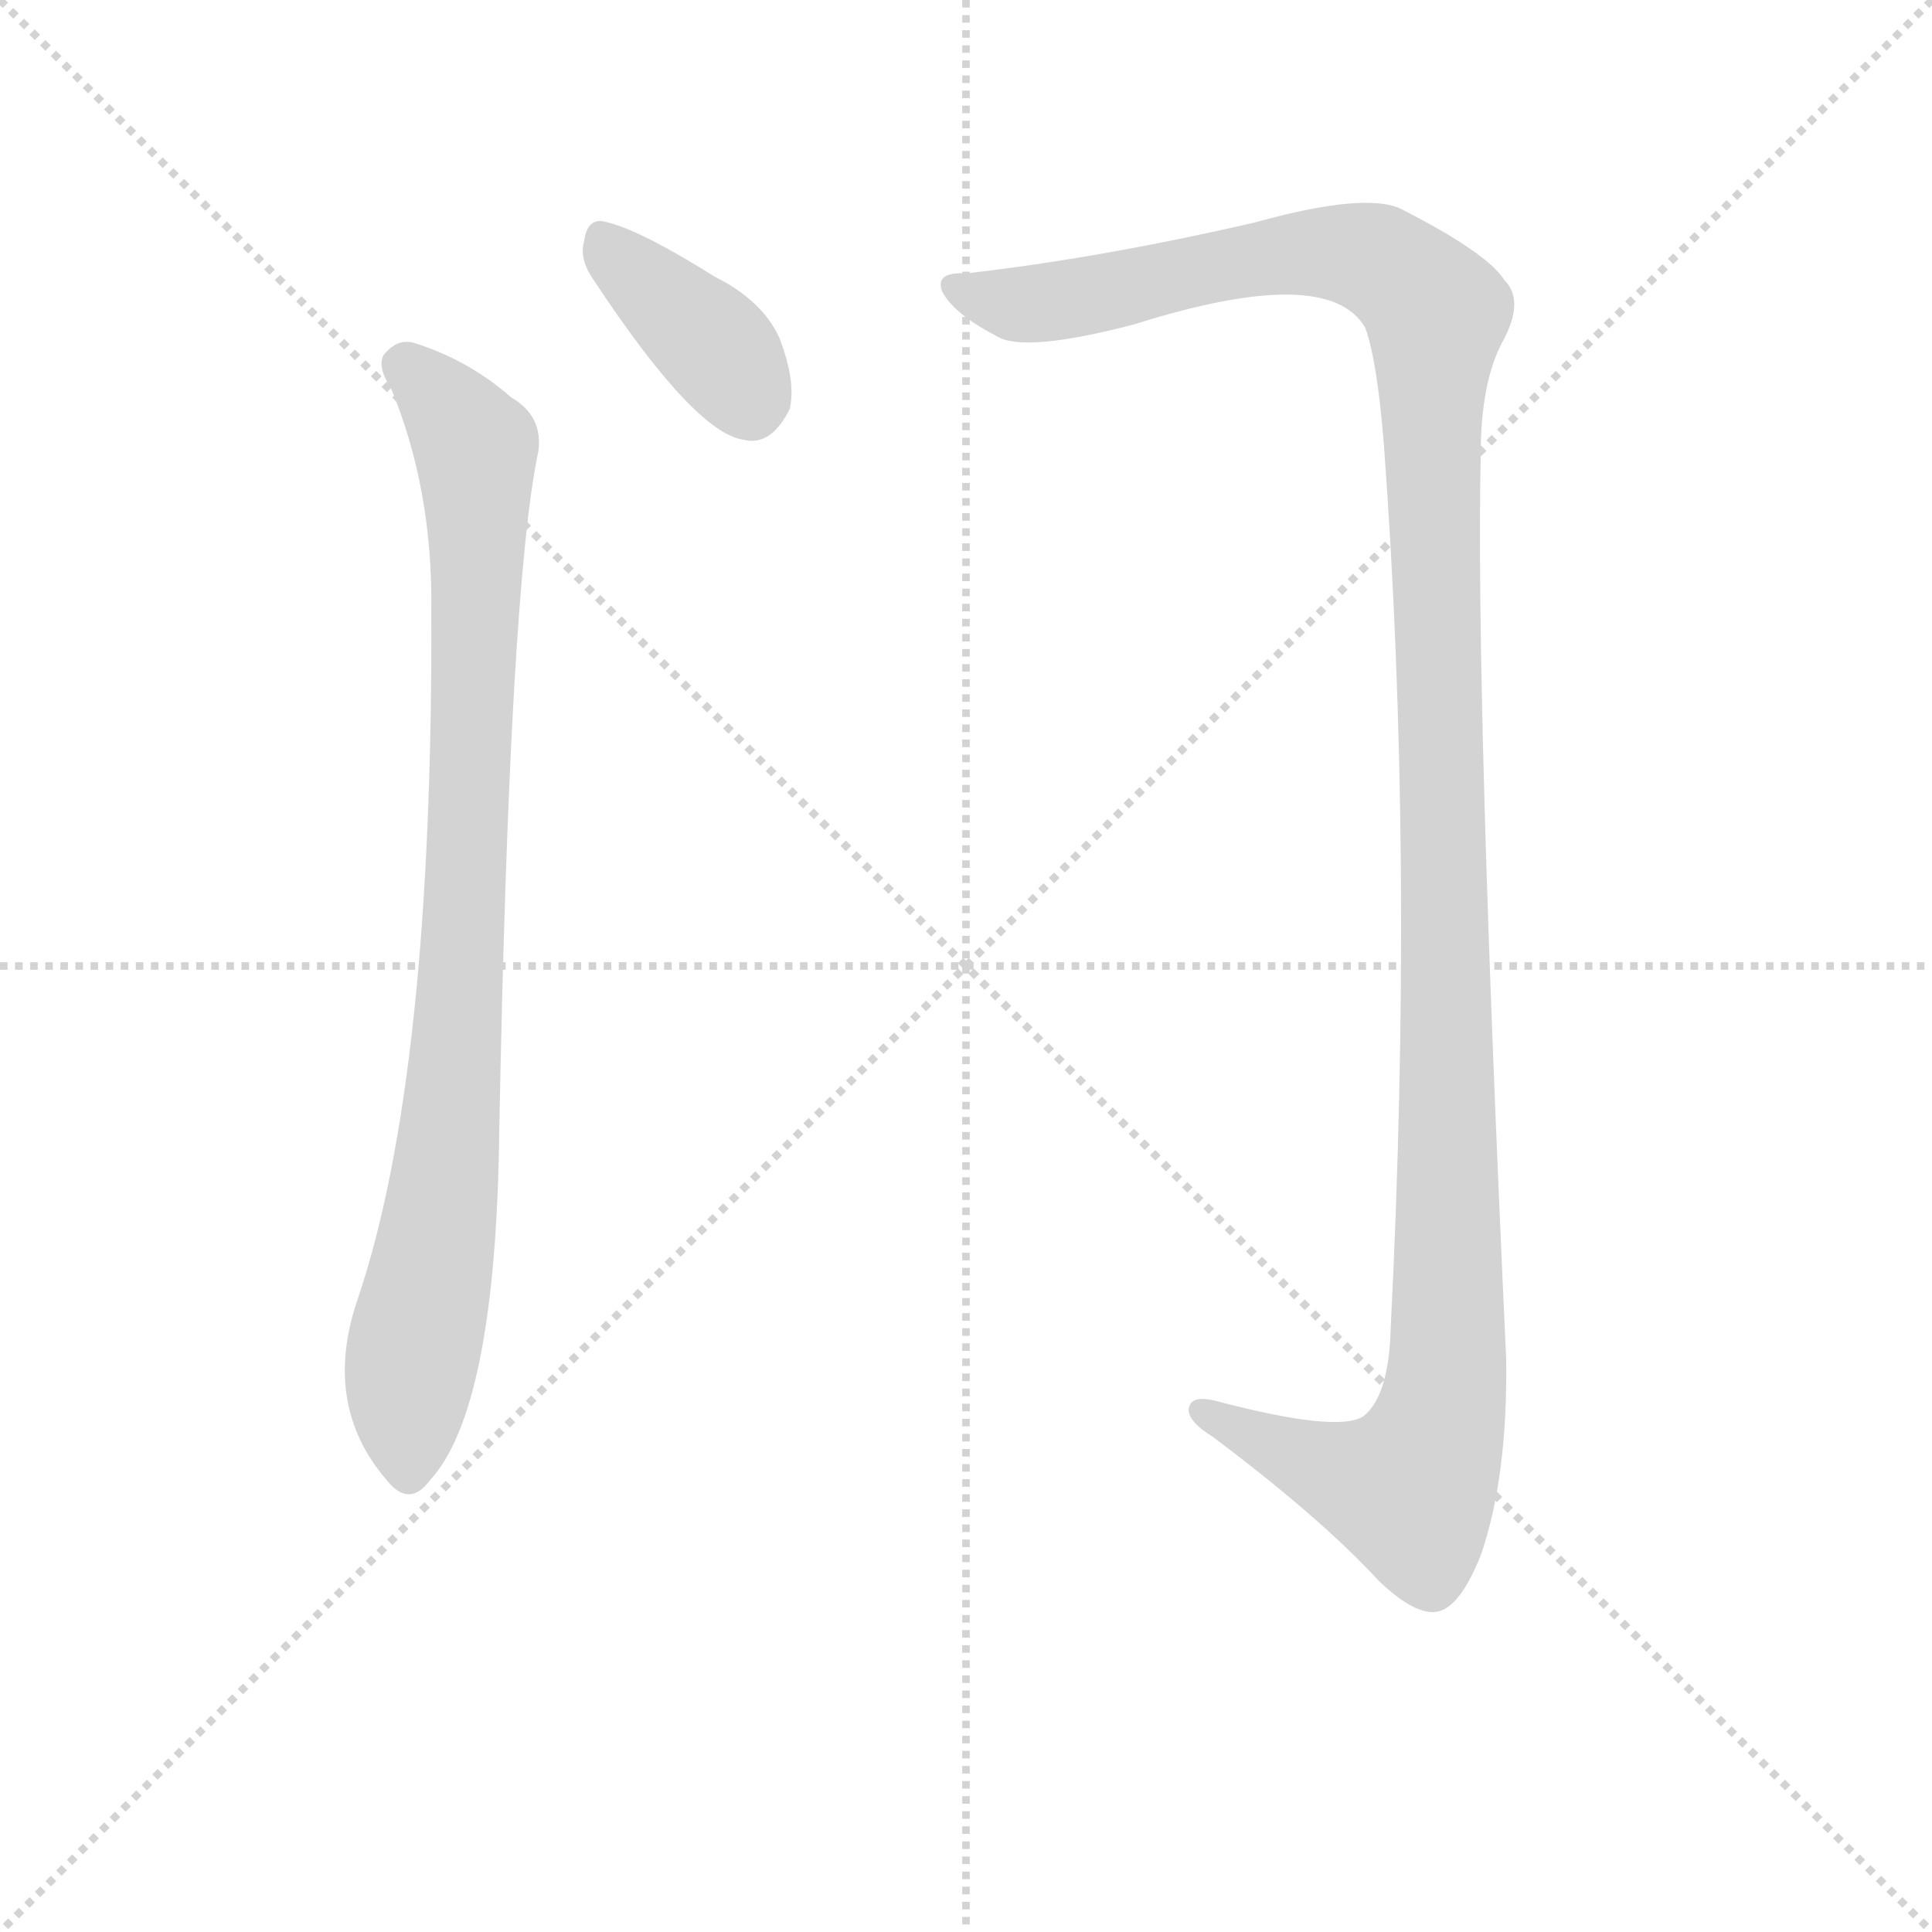 <svg version="1.1" viewBox="0 0 1024 1024" xmlns="http://www.w3.org/2000/svg">
  <g stroke="lightgray" stroke-dasharray="1,1" stroke-width="1" transform="scale(4, 4)">
    <line x1="0" y1="0" x2="256" y2="256"></line>
    <line x1="256" y1="0" x2="0" y2="256"></line>
    <line x1="128" y1="0" x2="128" y2="256"></line>
    <line x1="0" y1="128" x2="256" y2="128"></line>
  </g>
  <g transform="scale(0.9, -0.9) translate(50, -830)">
    <style type="text/css">
      
        @keyframes keyframes0 {
          from {
            stroke: blue;
            stroke-dashoffset: 392;
            stroke-width: 128;
          }
          56% {
            animation-timing-function: step-end;
            stroke: blue;
            stroke-dashoffset: 0;
            stroke-width: 128;
          }
          to {
            stroke: black;
            stroke-width: 1024;
          }
        }
        #make-me-a-hanzi-animation-0 {
          animation: keyframes0 0.569s both;
          animation-delay: 0s;
          animation-timing-function: linear;
        }
      
        @keyframes keyframes1 {
          from {
            stroke: blue;
            stroke-dashoffset: 926;
            stroke-width: 128;
          }
          75% {
            animation-timing-function: step-end;
            stroke: blue;
            stroke-dashoffset: 0;
            stroke-width: 128;
          }
          to {
            stroke: black;
            stroke-width: 1024;
          }
        }
        #make-me-a-hanzi-animation-1 {
          animation: keyframes1 1.004s both;
          animation-delay: 0.569s;
          animation-timing-function: linear;
        }
      
        @keyframes keyframes2 {
          from {
            stroke: blue;
            stroke-dashoffset: 1382;
            stroke-width: 128;
          }
          82% {
            animation-timing-function: step-end;
            stroke: blue;
            stroke-dashoffset: 0;
            stroke-width: 128;
          }
          to {
            stroke: black;
            stroke-width: 1024;
          }
        }
        #make-me-a-hanzi-animation-2 {
          animation: keyframes2 1.375s both;
          animation-delay: 1.573s;
          animation-timing-function: linear;
        }
      
    </style>
    
      <path d="M 299 666 Q 359 575 388 571 Q 404 567 415 589 Q 419 605 409 631 Q 399 653 371 667 Q 328 694 308 699 Q 296 703 294 688 Q 291 678 299 666 Z" fill="lightgray"></path>
    
      <path d="M 180 602 Q 205 542 204 470 Q 205 197 161 66 Q 139 3 178 -42 Q 191 -58 203 -42 Q 242 0 244 163 Q 250 484 267 564 Q 270 585 251 596 Q 226 618 194 628 Q 184 631 176 621 Q 172 614 180 602 Z" fill="lightgray"></path>
    
      <path d="M 519 669 Q 500 670 505 658 Q 512 645 537 632 Q 553 622 618 639 Q 732 675 754 637 Q 761 618 765 568 Q 783 325 769 48 Q 768 8 753 -4 Q 738 -14 666 5 Q 650 9 650 -1 Q 651 -8 664 -16 Q 728 -64 762 -101 Q 784 -122 797 -119 Q 810 -116 822 -86 Q 838 -40 837 30 Q 819 418 822 562 Q 822 605 835 629 Q 848 653 836 665 Q 826 681 775 707 Q 754 717 689 699 Q 598 678 519 669 Z" fill="lightgray"></path>
    
    
      <clipPath id="make-me-a-hanzi-clip-0">
        <path d="M 299 666 Q 359 575 388 571 Q 404 567 415 589 Q 419 605 409 631 Q 399 653 371 667 Q 328 694 308 699 Q 296 703 294 688 Q 291 678 299 666 Z"></path>
      </clipPath>
      <path clip-path="url(#make-me-a-hanzi-clip-0)" d="M 304 690 L 373 624 L 393 589" fill="none" id="make-me-a-hanzi-animation-0" stroke-dasharray="264 528" stroke-linecap="round"></path>
    
      <clipPath id="make-me-a-hanzi-clip-1">
        <path d="M 180 602 Q 205 542 204 470 Q 205 197 161 66 Q 139 3 178 -42 Q 191 -58 203 -42 Q 242 0 244 163 Q 250 484 267 564 Q 270 585 251 596 Q 226 618 194 628 Q 184 631 176 621 Q 172 614 180 602 Z"></path>
      </clipPath>
      <path clip-path="url(#make-me-a-hanzi-clip-1)" d="M 187 615 L 219 584 L 230 566 L 231 551 L 219 200 L 190 13 L 191 -36" fill="none" id="make-me-a-hanzi-animation-1" stroke-dasharray="798 1596" stroke-linecap="round"></path>
    
      <clipPath id="make-me-a-hanzi-clip-2">
        <path d="M 519 669 Q 500 670 505 658 Q 512 645 537 632 Q 553 622 618 639 Q 732 675 754 637 Q 761 618 765 568 Q 783 325 769 48 Q 768 8 753 -4 Q 738 -14 666 5 Q 650 9 650 -1 Q 651 -8 664 -16 Q 728 -64 762 -101 Q 784 -122 797 -119 Q 810 -116 822 -86 Q 838 -40 837 30 Q 819 418 822 562 Q 822 605 835 629 Q 848 653 836 665 Q 826 681 775 707 Q 754 717 689 699 Q 598 678 519 669 Z"></path>
      </clipPath>
      <path clip-path="url(#make-me-a-hanzi-clip-2)" d="M 514 661 L 543 652 L 570 652 L 685 677 L 739 681 L 769 673 L 793 651 L 796 641 L 801 6 L 780 -47 L 725 -33 L 658 -1" fill="none" id="make-me-a-hanzi-animation-2" stroke-dasharray="1254 2508" stroke-linecap="round"></path>
    
  </g>
</svg>